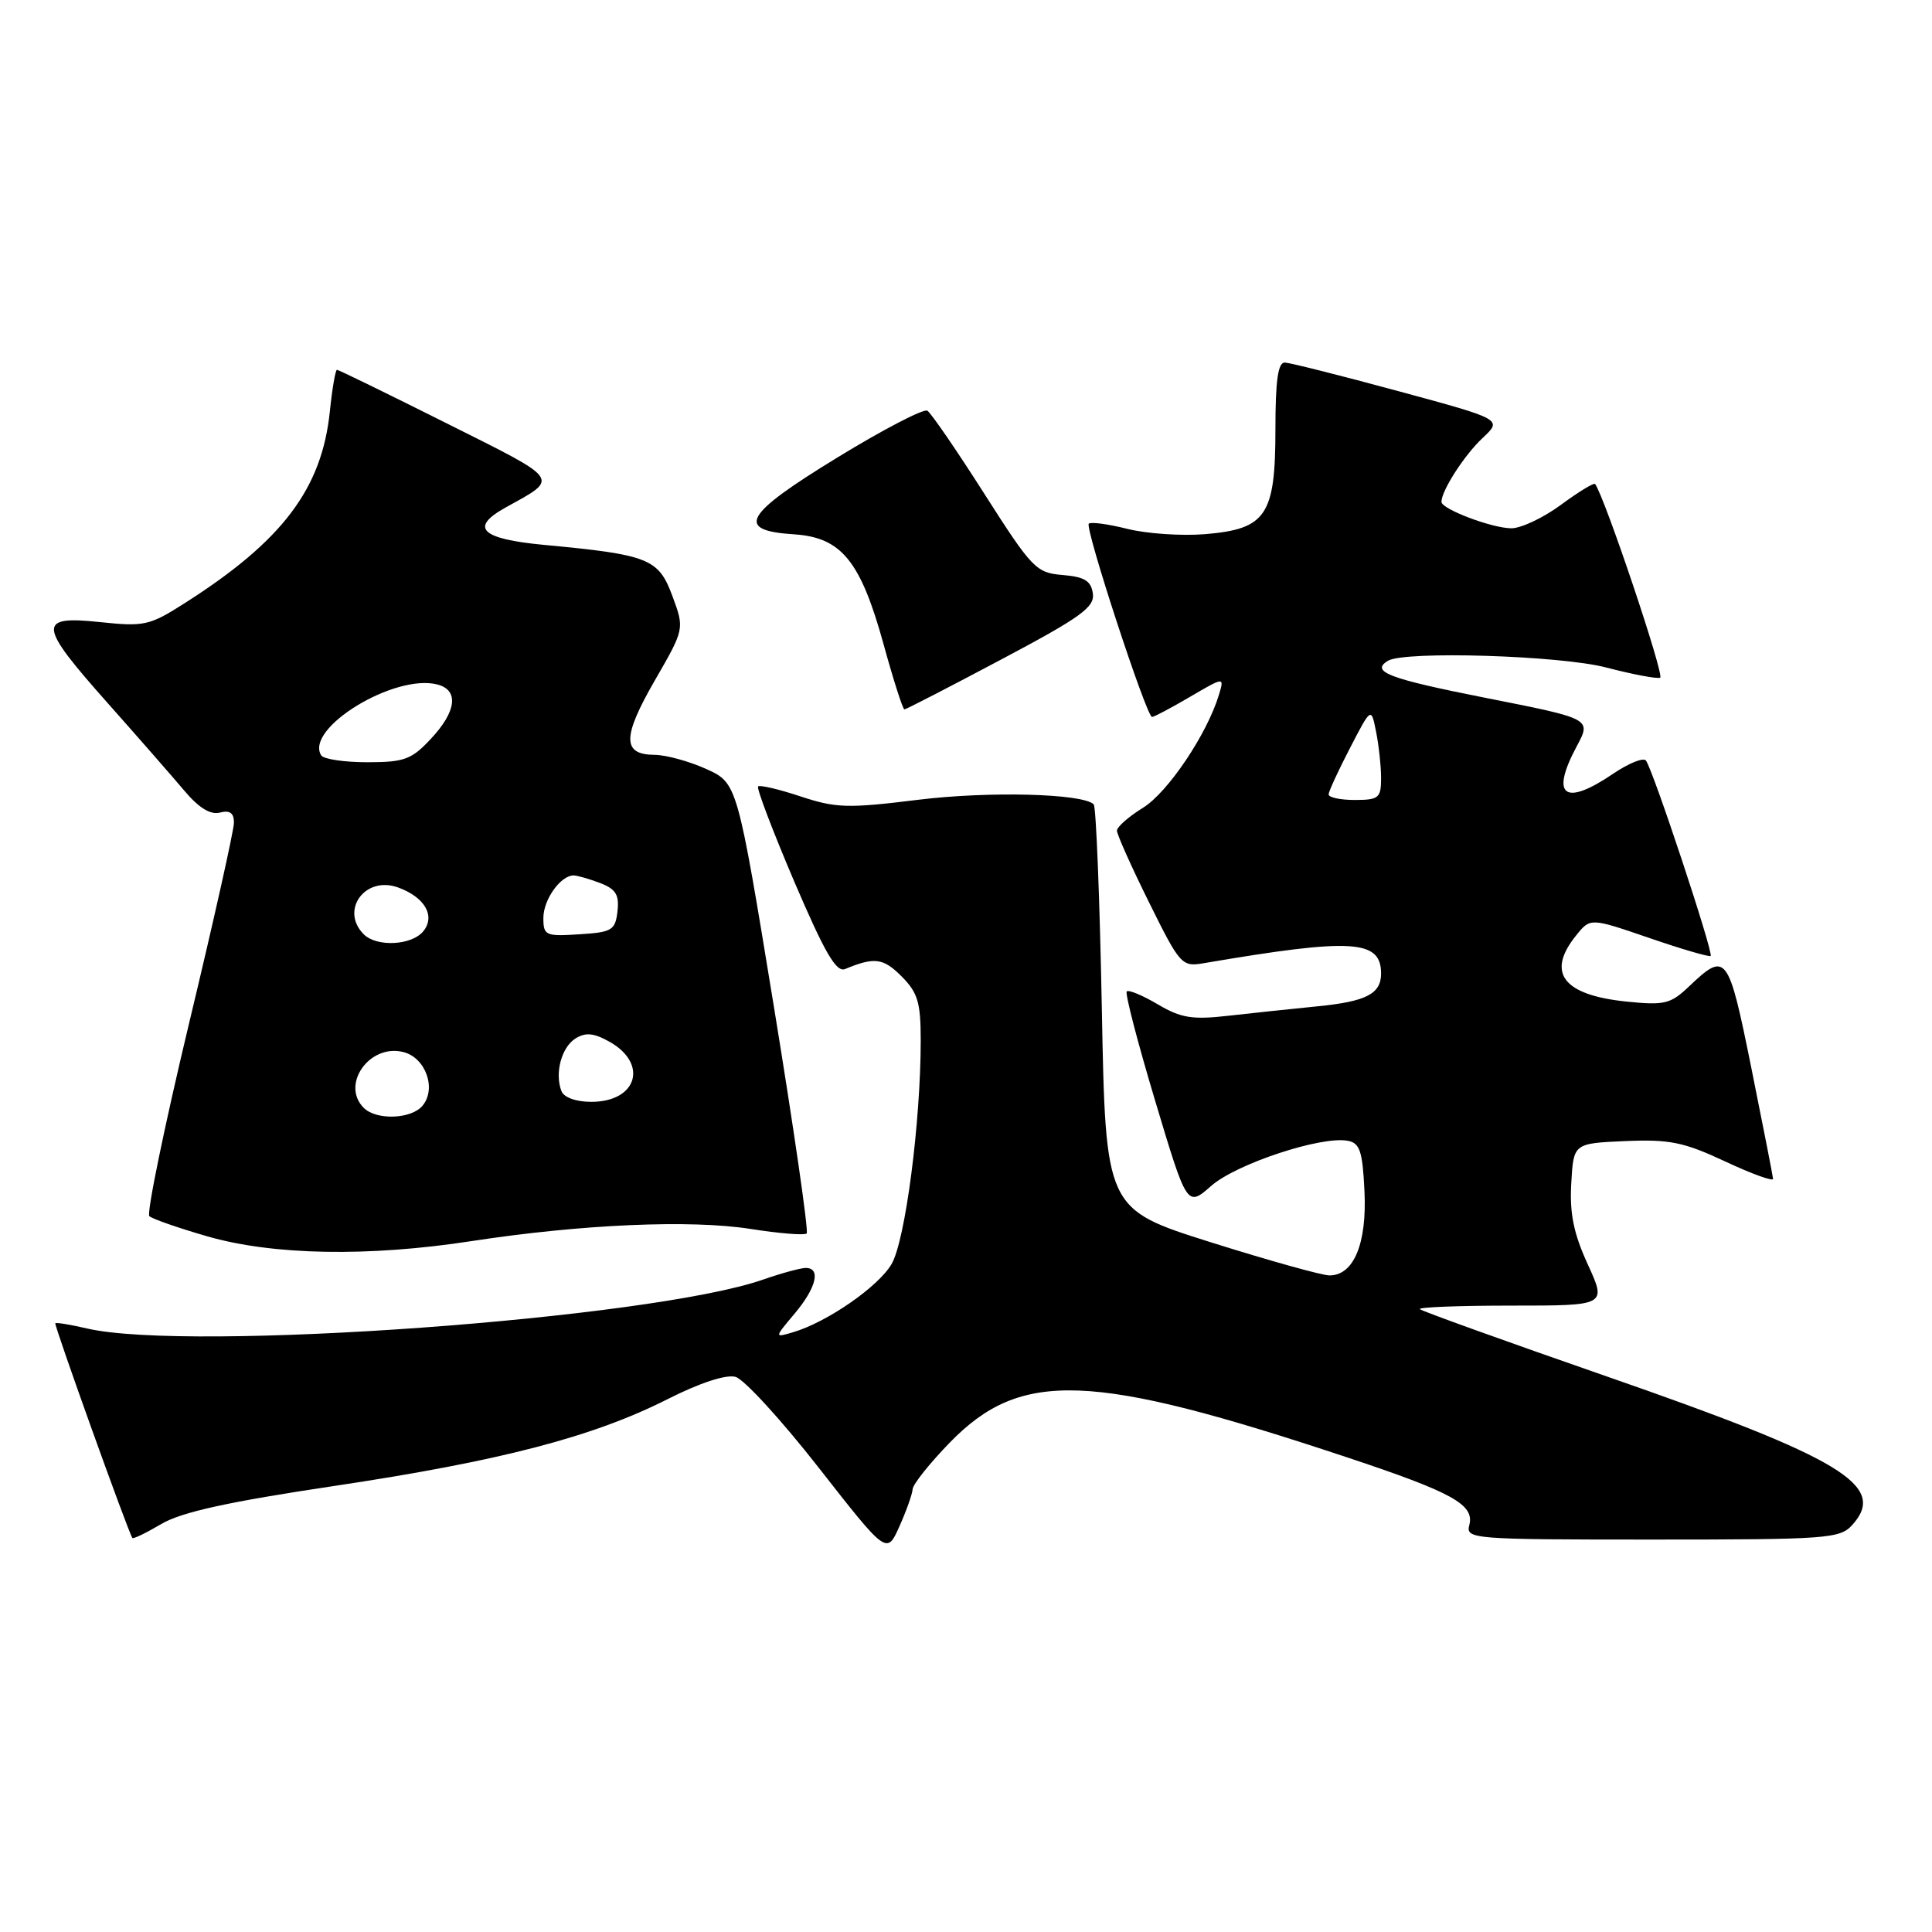 <?xml version="1.0" encoding="UTF-8" standalone="no"?>
<!DOCTYPE svg PUBLIC "-//W3C//DTD SVG 1.1//EN" "http://www.w3.org/Graphics/SVG/1.1/DTD/svg11.dtd" >
<svg xmlns="http://www.w3.org/2000/svg" xmlns:xlink="http://www.w3.org/1999/xlink" version="1.1" viewBox="0 0 256 256">
 <g >
 <path fill="currentColor"
d=" M 120.93 197.32 C 120.97 196.67 123.19 193.89 125.86 191.14 C 135.29 181.46 144.52 181.81 178.50 193.11 C 192.49 197.76 195.40 199.37 194.69 202.08 C 194.20 203.93 195.05 204.00 218.94 204.00 C 242.10 204.00 243.80 203.88 245.43 202.07 C 250.14 196.87 244.16 193.24 212.89 182.38 C 199.54 177.74 188.40 173.73 188.14 173.47 C 187.88 173.21 193.34 173.00 200.28 173.00 C 212.89 173.00 212.89 173.00 210.39 167.54 C 208.51 163.43 207.97 160.78 208.20 156.79 C 208.50 151.50 208.50 151.50 215.35 151.20 C 221.23 150.95 223.10 151.33 228.60 153.90 C 232.12 155.55 234.97 156.58 234.94 156.20 C 234.91 155.81 233.61 149.20 232.06 141.50 C 229.00 126.36 228.74 126.02 223.79 130.72 C 221.35 133.04 220.55 133.23 215.48 132.71 C 207.07 131.84 204.85 128.88 208.87 123.92 C 210.73 121.61 210.73 121.61 218.55 124.29 C 222.84 125.77 226.50 126.83 226.67 126.67 C 227.07 126.26 218.94 101.72 218.08 100.76 C 217.72 100.36 215.78 101.15 213.77 102.51 C 207.28 106.92 205.38 105.49 208.94 98.86 C 210.87 95.24 210.87 95.24 196.94 92.49 C 184.01 89.93 181.56 89.01 183.90 87.56 C 186.07 86.22 206.74 86.85 212.84 88.45 C 216.33 89.36 219.55 89.97 219.98 89.80 C 220.60 89.57 212.64 65.88 211.36 64.13 C 211.21 63.93 209.18 65.16 206.85 66.88 C 204.52 68.60 201.56 70.00 200.27 70.00 C 197.72 70.00 191.00 67.46 191.00 66.50 C 191.00 65.01 194.05 60.28 196.45 58.04 C 199.09 55.57 199.09 55.57 185.29 51.83 C 177.71 49.77 170.94 48.07 170.25 48.04 C 169.34 48.01 169.00 50.42 169.00 56.89 C 169.00 68.30 167.79 70.10 159.68 70.78 C 156.57 71.03 151.94 70.72 149.39 70.08 C 146.84 69.44 144.54 69.13 144.27 69.39 C 143.72 69.95 151.92 95.00 152.65 95.00 C 152.92 95.00 155.19 93.80 157.69 92.33 C 162.24 89.67 162.24 89.67 161.51 92.08 C 159.93 97.29 154.75 104.99 151.46 107.03 C 149.56 108.20 148.00 109.57 148.00 110.07 C 148.00 110.56 149.91 114.84 152.25 119.56 C 156.36 127.87 156.60 128.13 159.50 127.63 C 179.15 124.28 183.00 124.50 183.00 129.00 C 183.00 131.70 181.03 132.71 174.50 133.35 C 171.20 133.68 165.93 134.23 162.79 134.59 C 157.99 135.14 156.49 134.90 153.41 133.08 C 151.40 131.89 149.55 131.12 149.30 131.37 C 149.05 131.61 150.75 138.15 153.07 145.88 C 157.29 159.95 157.29 159.95 160.51 157.12 C 163.84 154.21 175.09 150.49 178.59 151.16 C 180.19 151.46 180.55 152.54 180.80 157.86 C 181.13 164.79 179.38 169.00 176.16 169.00 C 175.18 169.00 168.10 167.02 160.44 164.61 C 146.50 160.21 146.50 160.21 146.00 133.69 C 145.72 119.10 145.24 106.90 144.92 106.58 C 143.47 105.14 131.03 104.82 121.62 105.98 C 112.34 107.13 110.77 107.08 106.08 105.53 C 103.22 104.58 100.68 103.98 100.45 104.21 C 100.23 104.44 102.39 110.12 105.25 116.83 C 109.29 126.26 110.81 128.89 111.98 128.40 C 115.87 126.79 117.03 126.94 119.44 129.35 C 121.61 131.52 122.00 132.81 122.00 137.85 C 122.00 148.68 119.96 164.37 118.14 167.49 C 116.39 170.50 109.56 175.22 105.05 176.54 C 102.60 177.26 102.60 177.26 105.30 174.05 C 108.17 170.64 108.81 167.99 106.75 168.01 C 106.06 168.02 103.53 168.71 101.12 169.55 C 86.17 174.76 25.09 179.18 11.53 176.03 C 9.34 175.52 7.45 175.21 7.33 175.34 C 7.13 175.54 16.99 203.02 17.54 203.79 C 17.66 203.95 19.39 203.11 21.39 201.93 C 24.06 200.36 30.22 199.00 44.27 196.90 C 66.29 193.60 78.53 190.41 88.45 185.40 C 92.71 183.24 96.19 182.10 97.45 182.44 C 98.58 182.74 103.55 188.17 108.50 194.50 C 117.50 206.00 117.50 206.00 119.18 202.25 C 120.10 200.19 120.89 197.97 120.93 197.32 Z  M 62.50 164.45 C 77.05 162.22 91.48 161.59 99.45 162.84 C 103.27 163.44 106.62 163.71 106.89 163.44 C 107.16 163.17 105.20 149.63 102.54 133.36 C 97.69 103.76 97.69 103.76 93.59 101.90 C 91.34 100.88 88.25 100.03 86.72 100.02 C 82.44 99.99 82.45 97.66 86.75 90.19 C 90.71 83.33 90.71 83.33 89.09 78.96 C 87.26 74.02 85.97 73.50 72.08 72.20 C 63.71 71.41 62.18 69.92 66.99 67.25 C 74.17 63.27 74.51 63.77 59.22 56.11 C 51.41 52.20 44.86 49.00 44.65 49.00 C 44.45 49.00 44.02 51.47 43.71 54.49 C 42.65 64.78 37.42 71.69 24.43 79.95 C 19.82 82.89 19.10 83.05 13.25 82.43 C 4.90 81.55 5.02 82.76 14.25 93.14 C 18.24 97.63 22.80 102.85 24.39 104.73 C 26.34 107.05 27.88 108.00 29.14 107.67 C 30.45 107.33 31.00 107.72 31.00 109.00 C 31.00 110.00 28.32 121.99 25.04 135.65 C 21.77 149.31 19.41 160.79 19.79 161.15 C 20.18 161.51 23.65 162.72 27.50 163.83 C 36.20 166.33 48.80 166.56 62.50 164.45 Z  M 132.66 87.39 C 143.22 81.79 145.07 80.46 144.81 78.64 C 144.57 76.96 143.70 76.43 140.80 76.19 C 137.29 75.90 136.76 75.35 130.43 65.43 C 126.77 59.68 123.37 54.73 122.88 54.42 C 122.39 54.12 117.02 56.91 110.96 60.62 C 98.54 68.21 97.36 70.30 105.21 70.80 C 111.50 71.21 114.03 74.32 117.09 85.41 C 118.39 90.14 119.63 94.00 119.84 94.00 C 120.04 94.00 125.81 91.03 132.66 87.39 Z  M 176.05 105.25 C 176.07 104.84 177.35 102.07 178.89 99.10 C 181.69 93.69 181.69 93.69 182.34 96.97 C 182.70 98.77 183.00 101.54 183.00 103.12 C 183.00 105.74 182.69 106.00 179.50 106.00 C 177.57 106.00 176.02 105.66 176.05 105.25 Z  M 48.20 146.80 C 45.11 143.71 48.97 138.27 53.44 139.40 C 56.40 140.14 57.87 144.25 55.99 146.51 C 54.51 148.30 49.87 148.47 48.20 146.80 Z  M 74.39 144.57 C 73.48 142.19 74.40 138.77 76.26 137.60 C 77.59 136.77 78.68 136.87 80.75 138.03 C 85.95 140.95 84.42 146.00 78.35 146.00 C 76.32 146.00 74.72 145.42 74.39 144.57 Z  M 48.20 123.80 C 45.03 120.63 48.36 116.03 52.71 117.58 C 56.29 118.86 57.75 121.39 56.07 123.42 C 54.52 125.28 49.91 125.51 48.20 123.80 Z  M 72.00 121.63 C 72.00 119.20 74.28 116.00 76.01 116.00 C 76.48 116.00 78.05 116.45 79.50 117.00 C 81.60 117.80 82.07 118.56 81.82 120.75 C 81.53 123.27 81.10 123.53 76.75 123.80 C 72.28 124.09 72.00 123.96 72.00 121.63 Z  M 42.56 100.09 C 40.34 96.51 52.29 89.22 57.96 90.70 C 60.83 91.45 60.50 94.26 57.10 97.89 C 54.53 100.65 53.57 101.00 48.66 101.00 C 45.61 101.00 42.87 100.59 42.56 100.09 Z "/>
</g>
</svg>